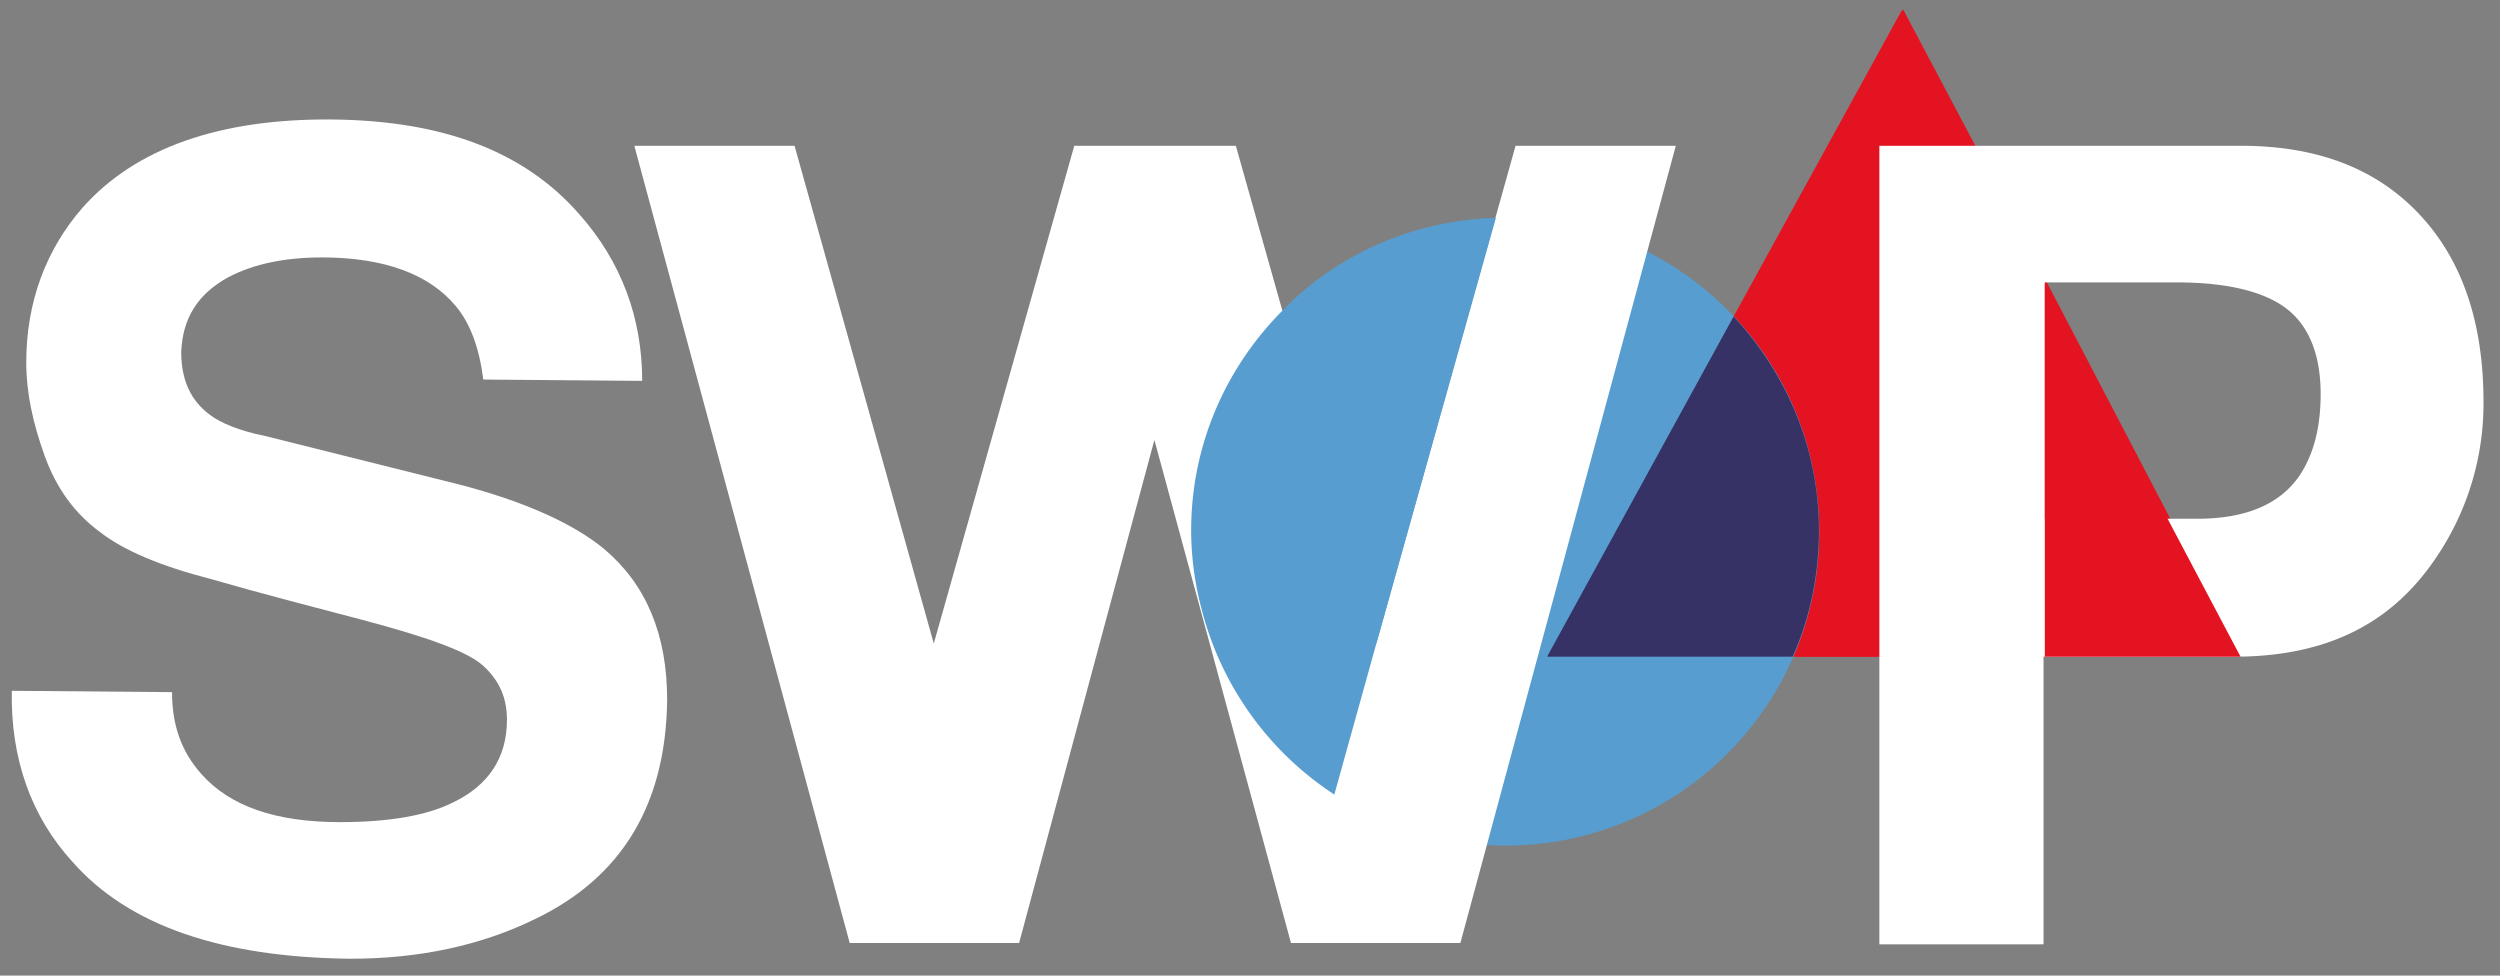 <svg width="123" height="48" fill="none" xmlns="http://www.w3.org/2000/svg"><rect width="100%" height="100%" fill="#808080" stroke="none"/><g clip-path="url(#a)"><path d="M110.234 32.308H76.117l9.176-16.736L93.563.517l3.49 6.59 3.553 6.785 6.074 11.631 3.554 6.785Z" fill="#E41321"/><path d="m.581 33.988 7.883.065c0 1.615.452 2.907 1.422 4.006 1.421 1.615 3.683 2.39 6.849 2.39 2.39 0 4.265-.322 5.557-.969 1.744-.84 2.65-2.197 2.65-4.07 0-1.099-.389-1.939-1.164-2.65-.775-.71-2.778-1.421-5.945-2.261-2.455-.646-4.975-1.293-7.43-2.003-2.52-.646-4.33-1.422-5.493-2.326-1.227-.905-2.132-2.133-2.714-3.748-.581-1.616-.904-3.102-.904-4.588 0-2.972.969-5.557 2.778-7.625 2.585-2.907 6.72-4.393 12.342-4.329 5.363.065 9.37 1.551 12.083 4.653 2.068 2.326 3.101 5.104 3.101 8.206l-7.818-.065c-.194-1.55-.646-2.778-1.357-3.618-1.292-1.551-3.49-2.391-6.59-2.391-1.81 0-3.36.323-4.588.97-1.551.84-2.262 2.067-2.327 3.682 0 1.357.453 2.39 1.422 3.102.517.387 1.421.775 2.714 1.034l9.563 2.39c3.23.84 5.622 1.939 7.108 3.166 2.067 1.745 3.101 4.2 3.101 7.431-.064 5.105-2.197 8.723-6.526 10.791-2.65 1.292-5.686 1.939-9.046 1.939-6.332-.065-10.92-1.616-13.699-4.782-2.003-2.197-3.037-5.04-2.972-8.4Z" fill="#fff"/><path d="M84.984 37.08c6.031-6.03 6.031-15.809 0-21.84-6.03-6.03-15.809-6.03-21.84 0-6.03 6.031-6.03 15.81 0 21.84 6.031 6.031 15.81 6.031 21.84 0Z" fill="#579DCF"/><path d="M82.45 7.172 71.851 46.394h-8.335l-6.72-24.748-6.656 24.748h-8.335L31.209 7.172h7.883l6.85 24.49 6.913-24.49h7.948l6.914 24.49 6.849-24.49h7.883Z" fill="#fff"/><path d="M89.493 26.105c0 2.197-.453 4.33-1.293 6.203H76.117l9.176-16.736c2.584 2.779 4.2 6.462 4.2 10.533Z" fill="#363266"/><path d="M110.234 32.308H88.265a15.537 15.537 0 0 0 1.292-6.268c0-4.07-1.615-7.754-4.2-10.532L93.628.452l3.49 6.591 3.553 6.785 6.074 11.63 3.489 6.85Z" fill="#E41321"/><path d="M119.022 10.532c-2.132-2.261-5.04-3.36-8.788-3.36H92.465V46.46h8.077V32.308h9.628c4.523-.065 7.624-1.745 9.756-4.976a13.492 13.492 0 0 0 2.262-7.56c0-3.876-1.034-6.978-3.166-9.24Zm-5.88 12.859c-.969 1.421-2.649 2.132-5.04 2.132h-7.496v-11.63h6.462c2.52 0 4.329.452 5.428 1.292 1.098.84 1.68 2.261 1.68 4.2 0 1.744-.388 3.037-1.034 4.006Z" fill="#fff"/><path d="M110.233 32.308h-9.628V13.957l6.074 11.63 3.554 6.72Z" fill="#E41321"/><path d="m73.596 10.726-5.88 20.936-2.067 7.43a15.466 15.466 0 0 1-6.527-9.11 15.175 15.175 0 0 1-.517-3.877c0-4.265 1.745-8.077 4.524-10.856 2.649-2.713 6.332-4.394 10.467-4.523Z" fill="#579DCF"/></g><defs><clipPath id="a"><path fill="#fff" d="M0 0h123v48H0z"/></clipPath></defs></svg>